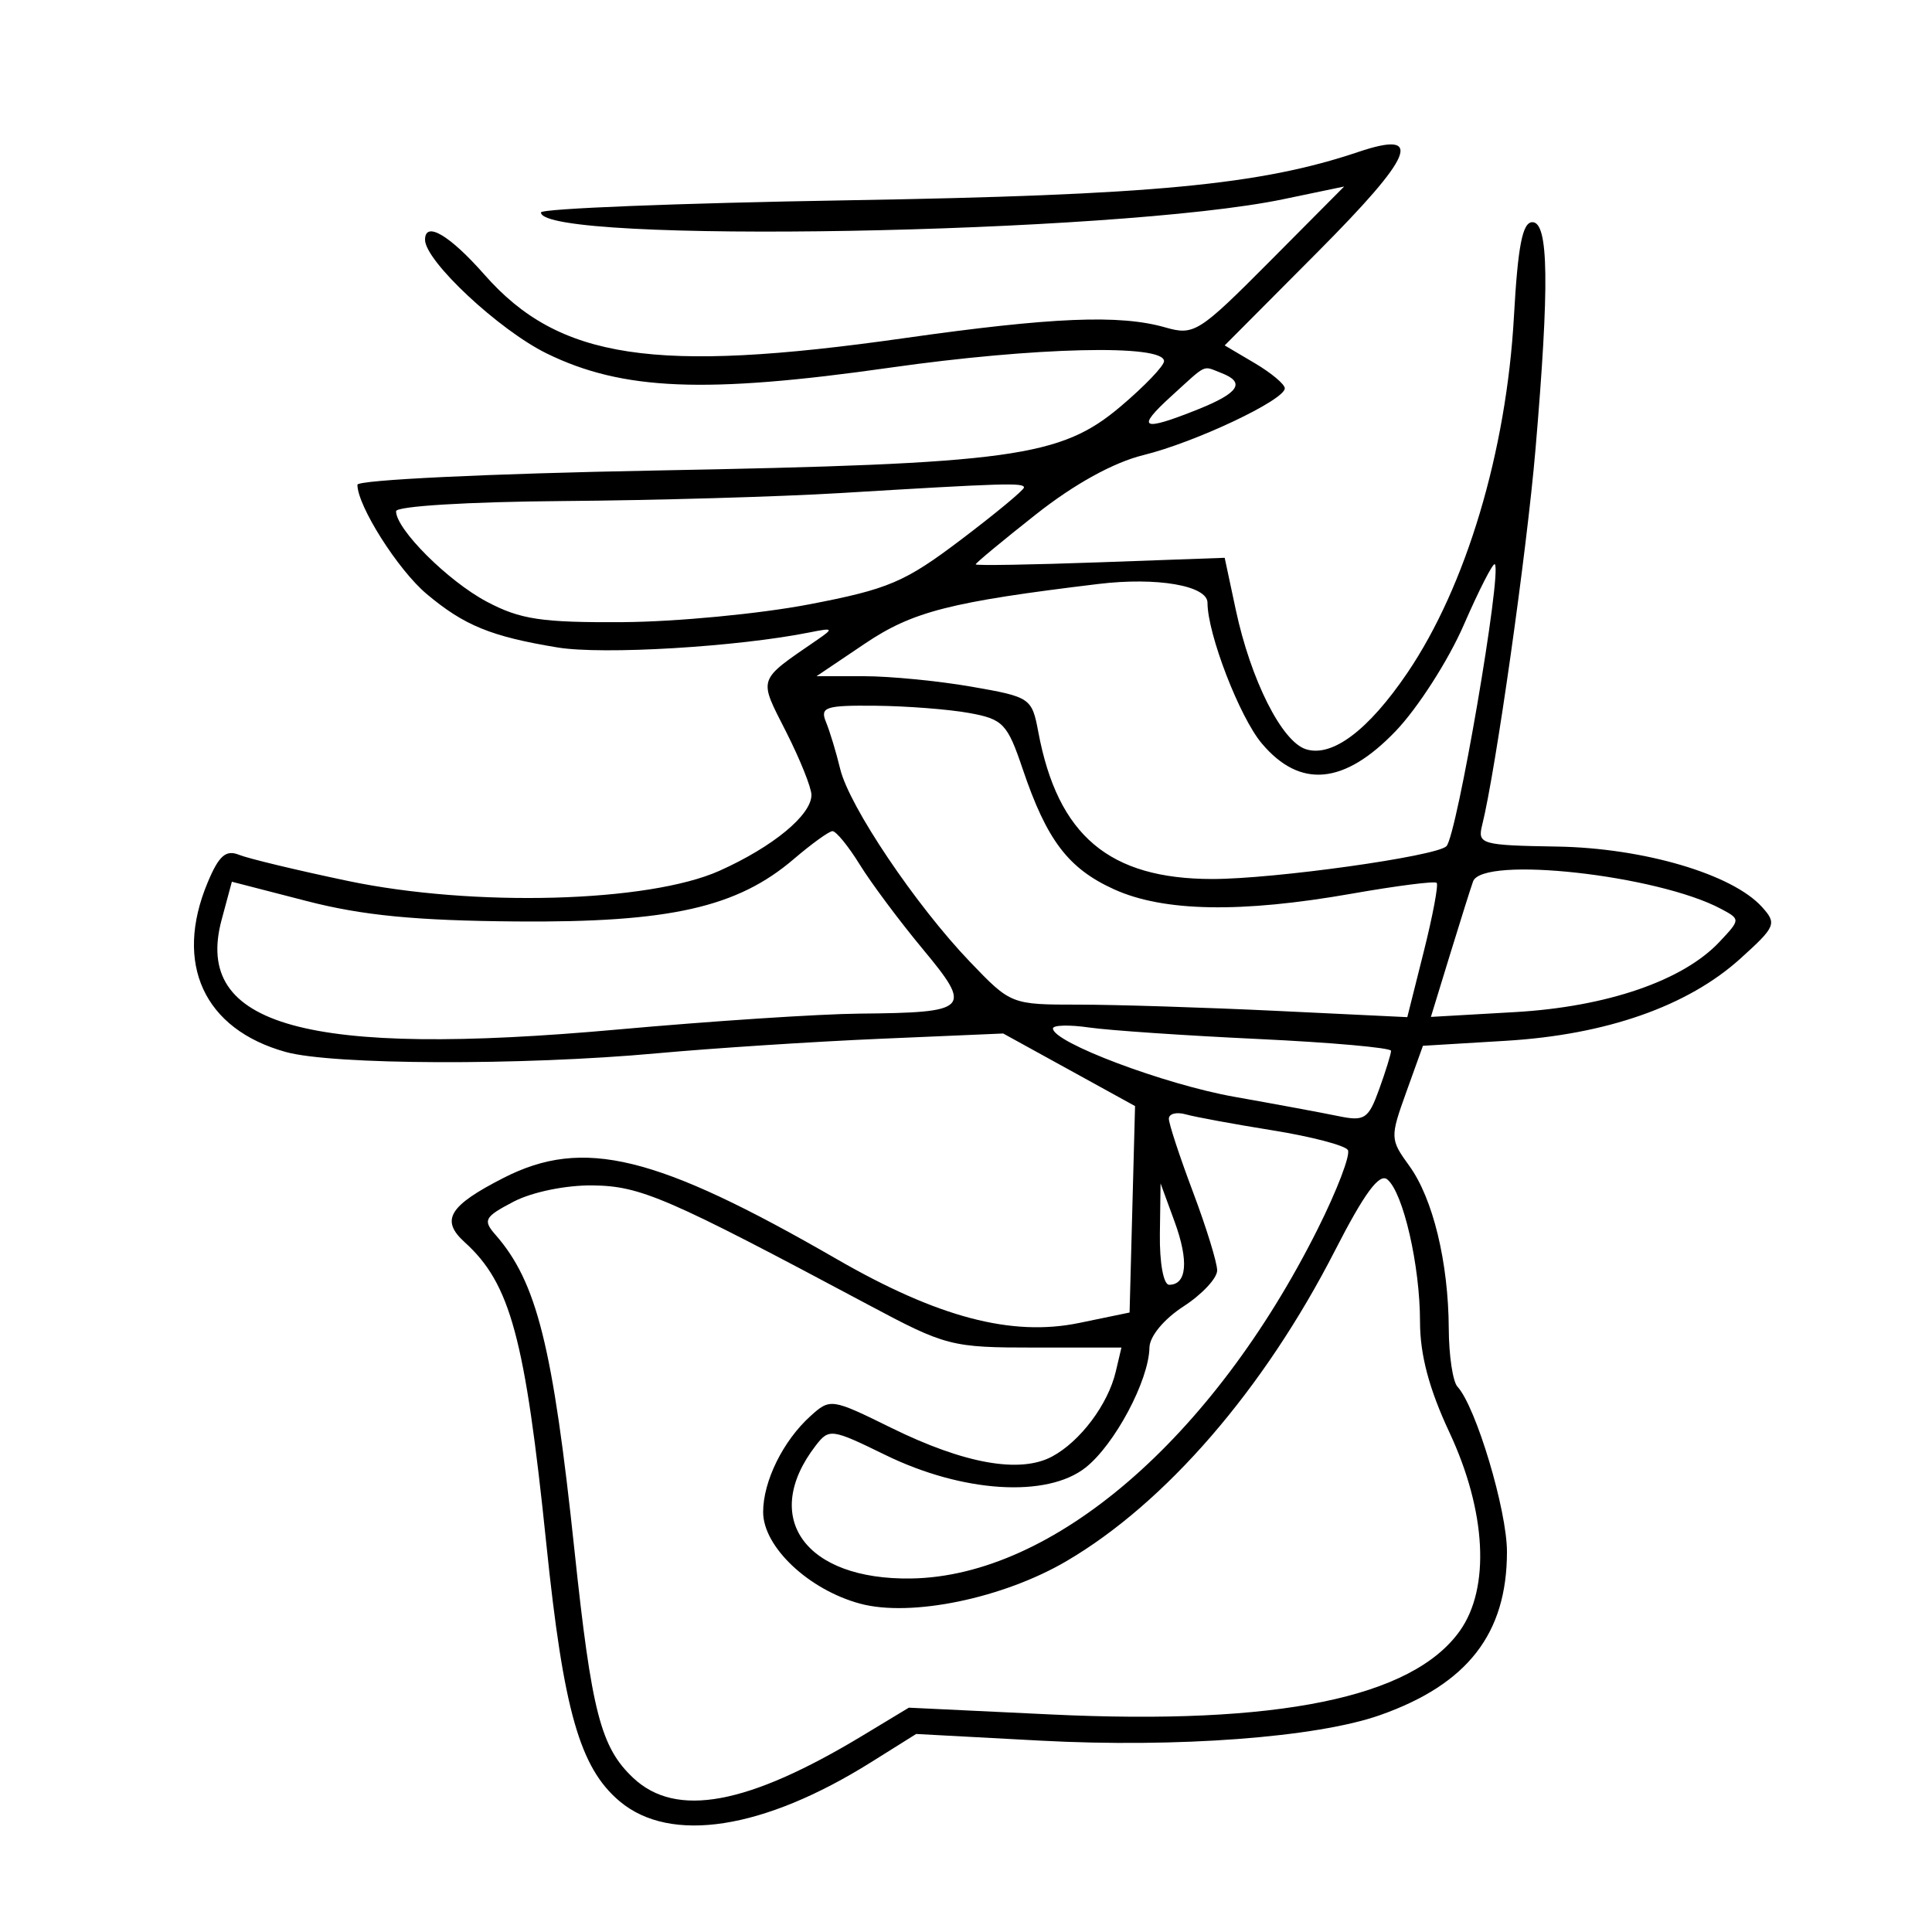 <svg xmlns="http://www.w3.org/2000/svg" width="200" height="200" viewBox="0 0 200 200" version="1.1">
	<path d="M 140.615 15.729 C 130.454 19.150, 119.322 20.204, 87.750 20.734 C 70.287 21.027, 56 21.593, 56 21.991 C 56 25.288, 115.530 24.230, 132.823 20.627 L 139.146 19.309 131.451 27.050 C 124.109 34.435, 123.612 34.749, 120.634 33.895 C 115.912 32.541, 108.919 32.830, 93.529 35.016 C 67.707 38.683, 57.858 37.190, 50.156 28.440 C 46.543 24.335, 44 22.840, 44 24.820 C 44 27.015, 51.671 34.181, 56.603 36.594 C 64.433 40.425, 73.019 40.780, 92.130 38.061 C 107.137 35.927, 120.500 35.609, 120.500 37.388 C 120.500 37.876, 118.475 39.988, 116 42.081 C 109.792 47.330, 104.789 48.018, 67.750 48.709 C 50.660 49.028, 37 49.682, 37 50.181 C 37 52.363, 41.193 58.984, 44.150 61.473 C 48.045 64.750, 50.828 65.889, 57.719 67.025 C 62.409 67.798, 76.343 66.965, 83.824 65.464 C 86.253 64.977, 86.328 65.046, 84.631 66.214 C 78.334 70.549, 78.496 70.072, 81.384 75.770 C 82.823 78.610, 84 81.545, 84 82.292 C 84 84.373, 80.014 87.661, 74.488 90.139 C 67.149 93.430, 49.030 93.925, 36 91.192 C 30.775 90.096, 25.710 88.880, 24.745 88.490 C 23.380 87.939, 22.656 88.578, 21.495 91.359 C 17.983 99.763, 21.111 106.549, 29.579 108.900 C 34.435 110.248, 53.998 110.319, 68 109.038 C 73.775 108.510, 84.204 107.832, 91.176 107.532 L 103.851 106.987 110.676 110.743 L 117.500 114.500 117.217 125.186 L 116.934 135.872 111.717 136.951 C 104.740 138.393, 97.082 136.376, 86.613 130.338 C 67.930 119.561, 60.388 117.721, 52.143 121.927 C 46.469 124.822, 45.572 126.303, 48.106 128.596 C 52.837 132.877, 54.357 138.497, 56.556 159.828 C 58.335 177.082, 60.020 182.998, 64.147 186.470 C 69.406 190.895, 79.040 189.398, 90.171 182.426 L 94.842 179.500 107.671 180.188 C 121.853 180.948, 136.297 179.865, 142.858 177.550 C 151.931 174.349, 156 169.112, 156 160.636 C 156 156.332, 152.788 145.622, 150.877 143.550 C 150.394 143.027, 149.989 140.327, 149.976 137.550 C 149.942 130.672, 148.341 124.067, 145.887 120.686 C 143.900 117.948, 143.892 117.742, 145.573 113.066 L 147.302 108.260 155.901 107.742 C 166.284 107.116, 174.707 104.163, 180.158 99.238 C 183.839 95.913, 183.962 95.616, 182.391 93.880 C 179.323 90.489, 170.144 87.785, 161.204 87.637 C 153.340 87.507, 152.936 87.392, 153.430 85.425 C 154.822 79.874, 158.044 57.183, 158.955 46.500 C 160.408 29.478, 160.319 23, 158.634 23 C 157.609 23, 157.131 25.439, 156.723 32.750 C 155.943 46.747, 151.772 60.692, 145.683 69.666 C 141.654 75.603, 137.905 78.422, 135.187 77.559 C 132.688 76.766, 129.477 70.381, 127.927 63.121 L 126.779 57.743 113.890 58.208 C 106.800 58.464, 101 58.561, 101 58.423 C 101 58.285, 103.813 55.953, 107.250 53.241 C 111.234 50.097, 115.266 47.874, 118.373 47.109 C 123.732 45.790, 133 41.411, 133 40.199 C 133 39.777, 131.600 38.604, 129.890 37.594 L 126.780 35.757 136.361 26.128 C 146.394 16.046, 147.467 13.422, 140.615 15.729 M 121.234 41.029 C 117.538 44.392, 118.182 44.711, 123.980 42.391 C 128.268 40.676, 128.970 39.586, 126.418 38.607 C 124.441 37.848, 125.037 37.570, 121.234 41.029 M 87 51.041 C 80.675 51.424, 67.737 51.796, 58.250 51.868 C 48.467 51.943, 41 52.400, 41 52.923 C 41 54.792, 46.371 60.151, 50.376 62.278 C 53.859 64.127, 56.054 64.458, 64.500 64.403 C 70 64.367, 78.655 63.541, 83.734 62.568 C 91.983 60.987, 93.664 60.272, 99.484 55.865 C 103.068 53.153, 106 50.723, 106 50.466 C 106 49.954, 103.967 50.015, 87 51.041 M 151.519 64.716 C 149.929 68.366, 146.764 73.299, 144.485 75.677 C 139.152 81.243, 134.578 81.664, 130.614 76.953 C 128.316 74.222, 125 65.624, 125 62.398 C 125 60.623, 119.768 59.721, 113.710 60.452 C 98.368 62.304, 94.480 63.297, 89.532 66.629 L 84.527 70 89.431 70 C 92.129 70, 97.143 70.489, 100.573 71.086 C 106.675 72.149, 106.824 72.250, 107.488 75.790 C 109.497 86.498, 114.820 90.991, 125.500 90.995 C 131.908 90.997, 148.687 88.647, 149.733 87.600 C 150.817 86.517, 155.509 59.176, 154.743 58.410 C 154.560 58.227, 153.110 61.065, 151.519 64.716 M 85.508 74.750 C 85.905 75.713, 86.566 77.895, 86.976 79.600 C 87.906 83.467, 94.801 93.714, 100.416 99.573 C 104.643 103.985, 104.681 104, 111.670 104 C 115.528 104, 124.759 104.291, 132.183 104.647 L 145.683 105.295 147.384 98.523 C 148.319 94.799, 148.922 91.589, 148.724 91.391 C 148.525 91.192, 144.569 91.697, 139.931 92.513 C 128.449 94.534, 120.450 94.387, 115.328 92.062 C 110.588 89.910, 108.363 86.982, 105.876 79.628 C 104.279 74.905, 103.841 74.445, 100.321 73.808 C 98.220 73.427, 93.864 73.089, 90.643 73.058 C 85.445 73.006, 84.867 73.197, 85.508 74.750 M 82.173 88.928 C 76.313 93.941, 69.331 95.515, 53.500 95.389 C 43.037 95.305, 37.542 94.772, 31.751 93.276 L 24.003 91.276 22.941 95.221 C 19.979 106.218, 31.754 109.478, 63.954 106.574 C 73.554 105.708, 84.804 104.968, 88.954 104.930 C 100.377 104.823, 100.709 104.485, 95.524 98.246 C 93.123 95.356, 90.186 91.419, 88.998 89.496 C 87.809 87.573, 86.536 86.018, 86.168 86.041 C 85.801 86.063, 84.003 87.362, 82.173 88.928 M 152.489 91.250 C 152.242 91.938, 151.160 95.373, 150.083 98.885 L 148.126 105.270 156.813 104.773 C 166.338 104.228, 174.221 101.523, 177.996 97.505 C 180.175 95.185, 180.176 95.165, 178.176 94.094 C 171.599 90.574, 153.452 88.565, 152.489 91.250 M 109 106.467 C 109 107.908, 120.554 112.260, 127.777 113.540 C 132.025 114.293, 136.859 115.190, 138.521 115.534 C 141.266 116.101, 141.653 115.849, 142.771 112.758 C 143.447 110.888, 144 109.099, 144 108.781 C 144 108.464, 137.813 107.913, 130.250 107.557 C 122.688 107.201, 114.813 106.665, 112.750 106.367 C 110.688 106.068, 109 106.114, 109 106.467 M 121 115.814 C 121 116.335, 122.125 119.751, 123.500 123.404 C 124.875 127.057, 126 130.706, 126 131.514 C 126 132.321, 124.431 133.998, 122.512 135.241 C 120.485 136.554, 119.010 138.337, 118.990 139.500 C 118.932 142.900, 115.395 149.544, 112.376 151.925 C 108.375 155.081, 99.642 154.527, 91.637 150.611 C 86.082 147.893, 85.822 147.858, 84.444 149.645 C 78.693 157.106, 83.342 163.575, 94.330 163.404 C 108.990 163.175, 125.534 148.947, 136.417 127.209 C 138.424 123.198, 139.825 119.526, 139.530 119.048 C 139.235 118.570, 135.732 117.656, 131.746 117.015 C 127.761 116.375, 123.713 115.630, 122.750 115.358 C 121.787 115.087, 121 115.292, 121 115.814 M 138.190 129.470 C 130.842 143.820, 120.680 155.575, 110.413 161.600 C 103.840 165.458, 94.302 167.428, 89.046 166.012 C 83.710 164.575, 79 160.129, 79 156.527 C 79 153.343, 81.058 149.162, 83.885 146.604 C 85.944 144.741, 86.066 144.758, 92.263 147.809 C 99.824 151.531, 105.577 152.559, 108.904 150.783 C 111.816 149.228, 114.700 145.390, 115.501 142 L 116.091 139.500 107.140 139.500 C 98.461 139.500, 97.935 139.365, 89.844 135.047 C 69.079 123.966, 66.325 122.773, 61.358 122.713 C 58.571 122.679, 55.076 123.398, 53.160 124.399 C 50.150 125.972, 49.966 126.310, 51.290 127.822 C 55.572 132.713, 57.228 139.327, 59.470 160.500 C 61.243 177.242, 62.185 180.886, 65.559 184.056 C 69.997 188.225, 77.392 186.859, 89.291 179.671 L 94.083 176.778 108.791 177.480 C 132.269 178.602, 146.187 175.759, 151.118 168.834 C 154.284 164.388, 153.866 156.448, 150.036 148.264 C 147.939 143.781, 147 140.247, 147 136.831 C 147 131.020, 145.266 123.465, 143.618 122.098 C 142.790 121.410, 141.237 123.519, 138.190 129.470 M 120.070 127.750 C 120.030 130.735, 120.445 133, 121.031 133 C 122.867 133, 123.080 130.528, 121.594 126.468 L 120.141 122.500 120.070 127.750" stroke="none" fill="black" fill-rule="evenodd"/>
</svg>